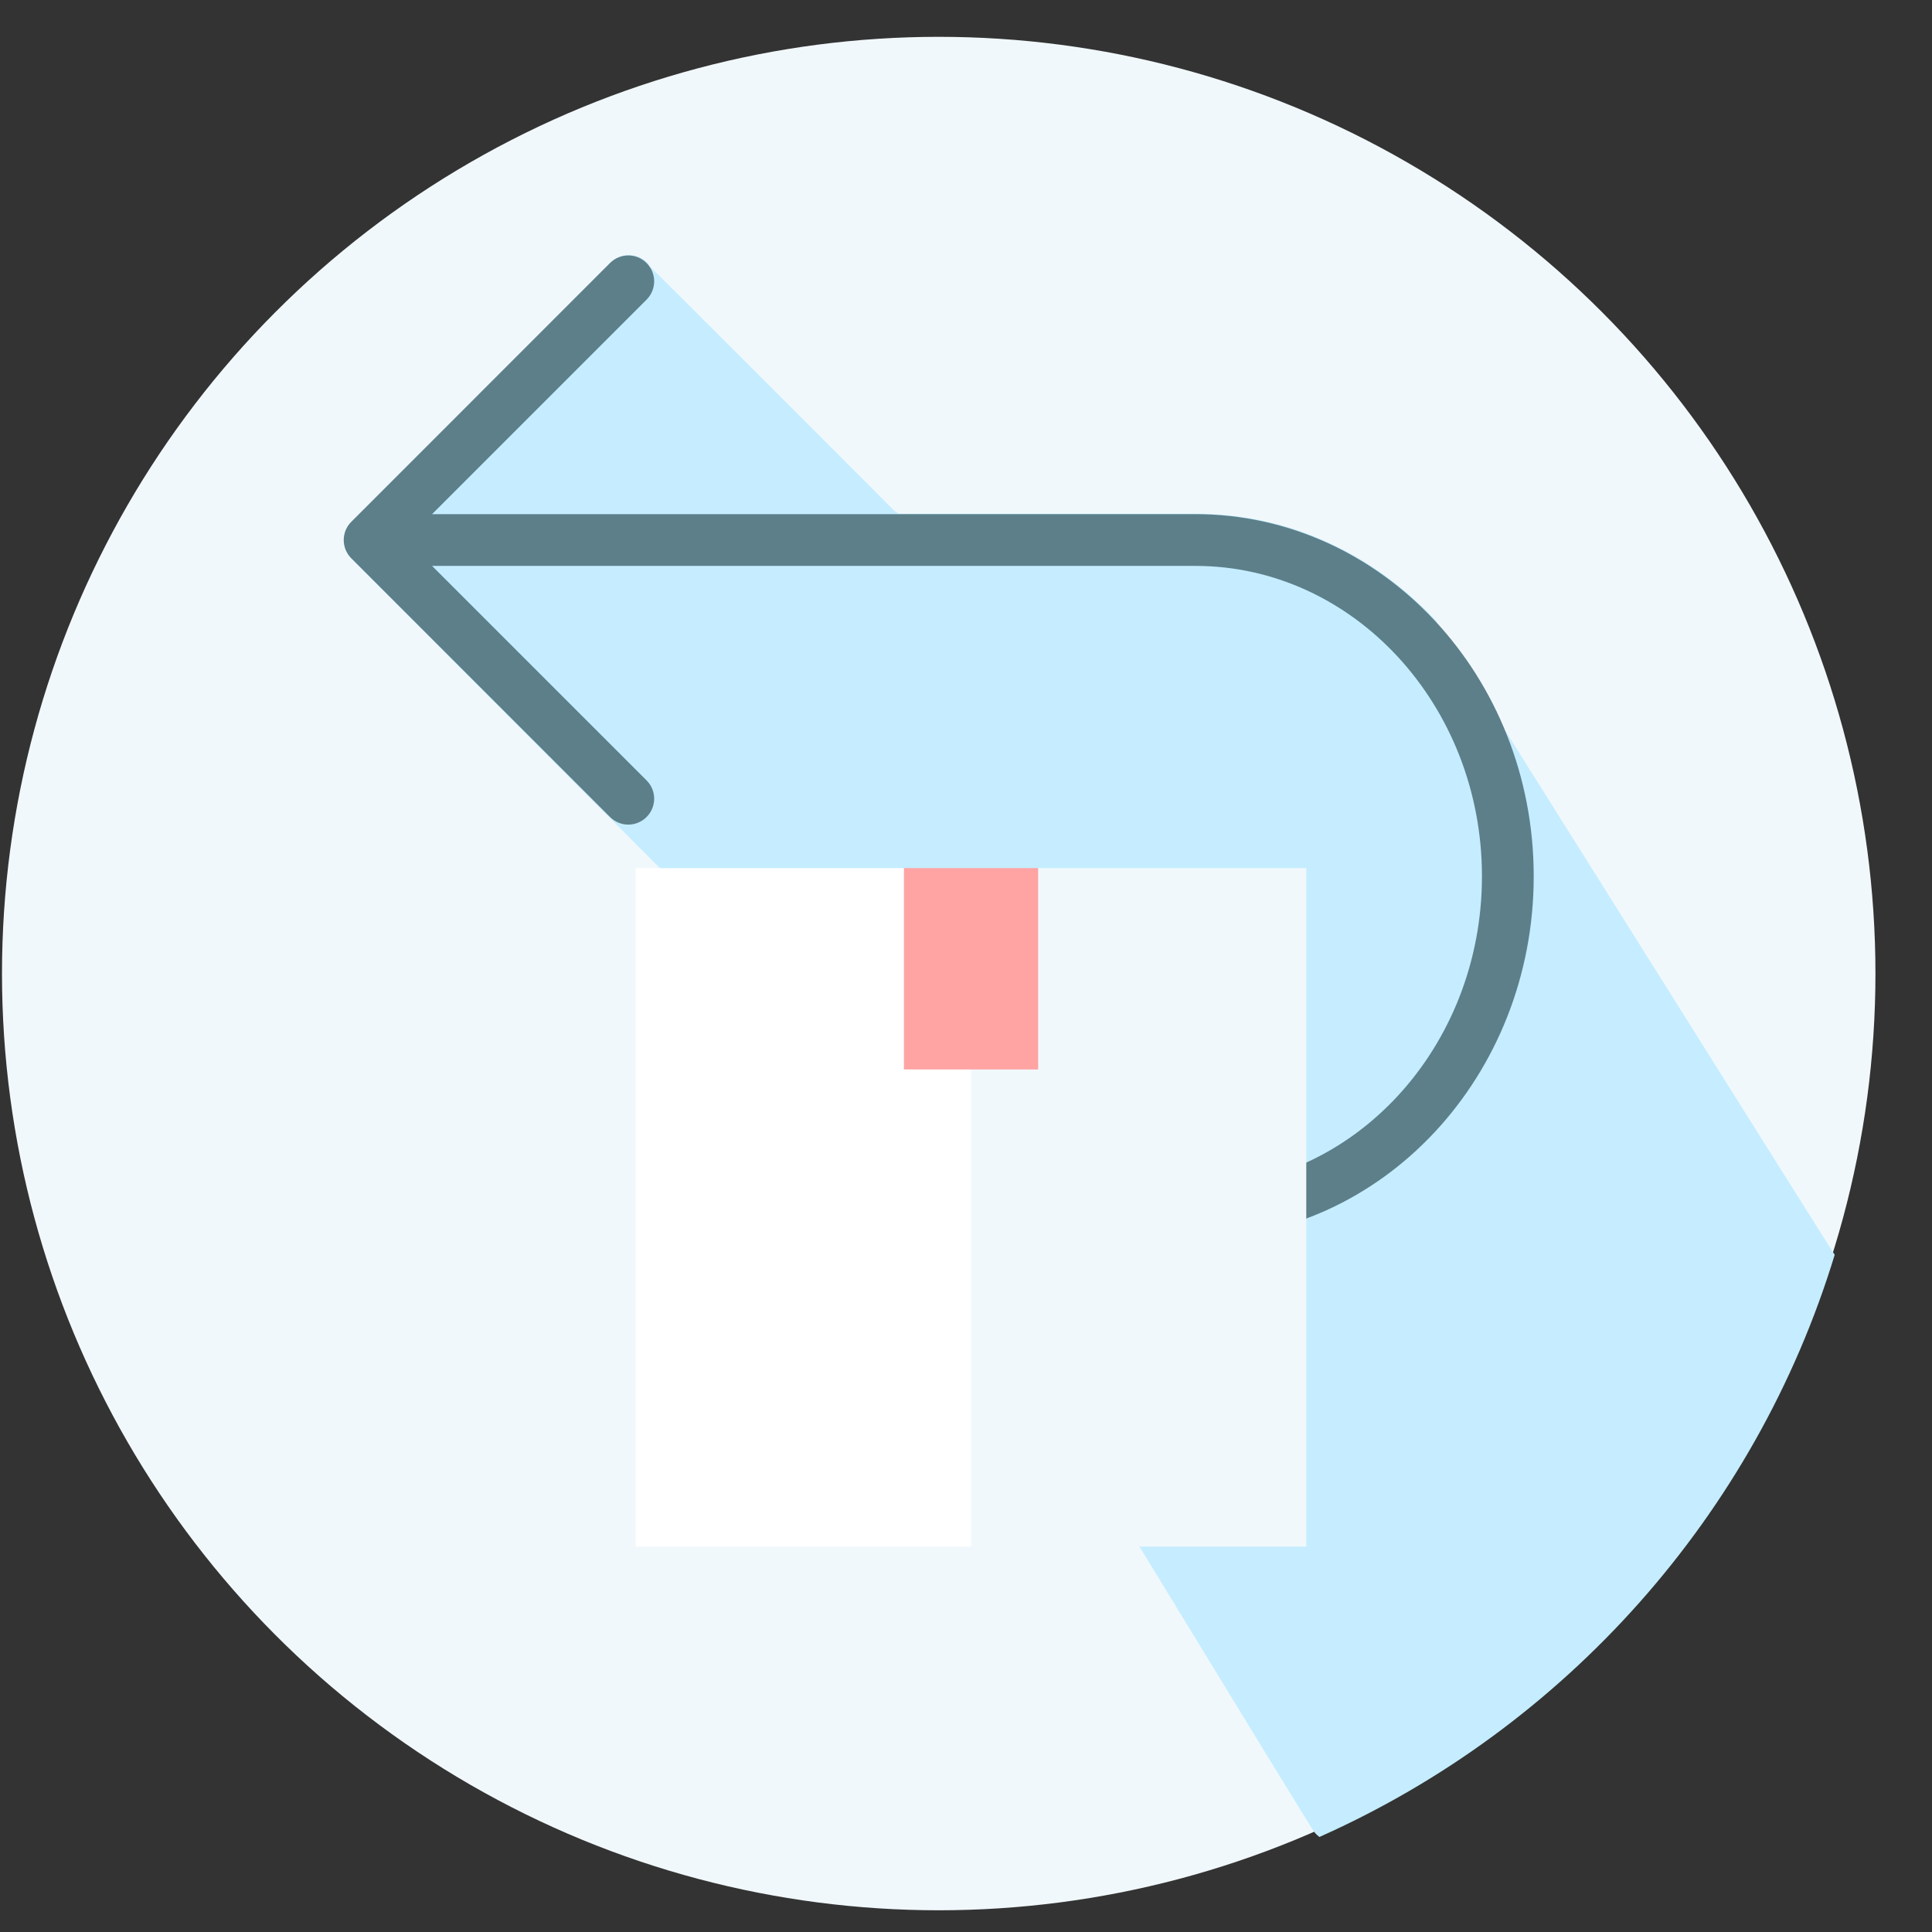<svg width="33" height="33" viewBox="0 0 33 33" fill="none" xmlns="http://www.w3.org/2000/svg">
<rect x="0" y="0" width="33" height="33" fill="#333333" stroke="none"/>
<g id="return-svgrepo-com 2" clip-path="url(#clip0_151_1884)">
<circle id="Ellipse 21" cx="16.034" cy="16.629" r="16" fill="#F1F8FB"/>
<path id="Vector" d="M31.338 21.433C31.309 21.402 24.561 10.638 24.528 10.604C23.48 9.475 22.03 8.774 20.43 8.774H15.343C15.343 8.774 15.341 8.771 15.34 8.769C15.322 8.751 15.299 8.743 15.279 8.728C15.264 8.708 11.117 4.56 11.096 4.546C11.082 4.526 11.074 4.503 11.056 4.485C10.883 4.312 10.604 4.312 10.431 4.485L6.006 8.922C5.834 9.095 5.834 9.374 6.006 9.547L6.516 10.057L16.732 20.307H16.473C16.229 20.307 16.031 20.505 16.031 20.749C16.031 20.898 16.109 21.023 16.222 21.103C16.25 21.143 22.406 31.259 22.446 31.287C22.471 31.322 22.502 31.35 22.536 31.377C26.736 29.506 29.981 25.883 31.338 21.433Z" fill="#C5EDFF"/>
<path id="Vector_2" d="M20.418 8.782H7.38L11.044 5.118C11.217 4.945 11.217 4.665 11.044 4.493C10.871 4.32 10.592 4.32 10.419 4.493L6.001 8.912C5.828 9.084 5.828 9.364 6.001 9.536L10.419 13.955C10.506 14.041 10.619 14.085 10.732 14.085C10.845 14.085 10.958 14.041 11.044 13.955C11.217 13.782 11.217 13.503 11.044 13.33L7.38 9.666H20.418C23.117 9.666 25.313 12.045 25.313 14.968C25.313 17.892 23.117 20.271 20.418 20.271H16.476C16.232 20.271 16.034 20.469 16.034 20.713C16.034 20.957 16.232 21.155 16.476 21.155H20.418C23.605 21.155 26.197 18.38 26.197 14.968C26.197 11.557 23.605 8.782 20.418 8.782Z" fill="#5C7F8A"/>
<g id="Group">
<path id="Vector_3" d="M22.312 14.828V26.418H15.703L16.585 15.401L17.732 14.828H22.312Z" fill="#F1F8FB"/>
<path id="Vector_4" d="M16.585 15.401V26.418H10.859V14.828H15.44L16.585 15.401Z" fill="white"/>
<path id="Vector_5" d="M17.732 14.828H15.44V18.267H17.732V14.828Z" fill="#FFA3A3"/>
</g>
</g>
<defs>
<clipPath id="clip0_151_1884">
<rect width="32" height="32" fill="white" transform="translate(0.034 0.629)"/>
</clipPath>
</defs>
</svg>
